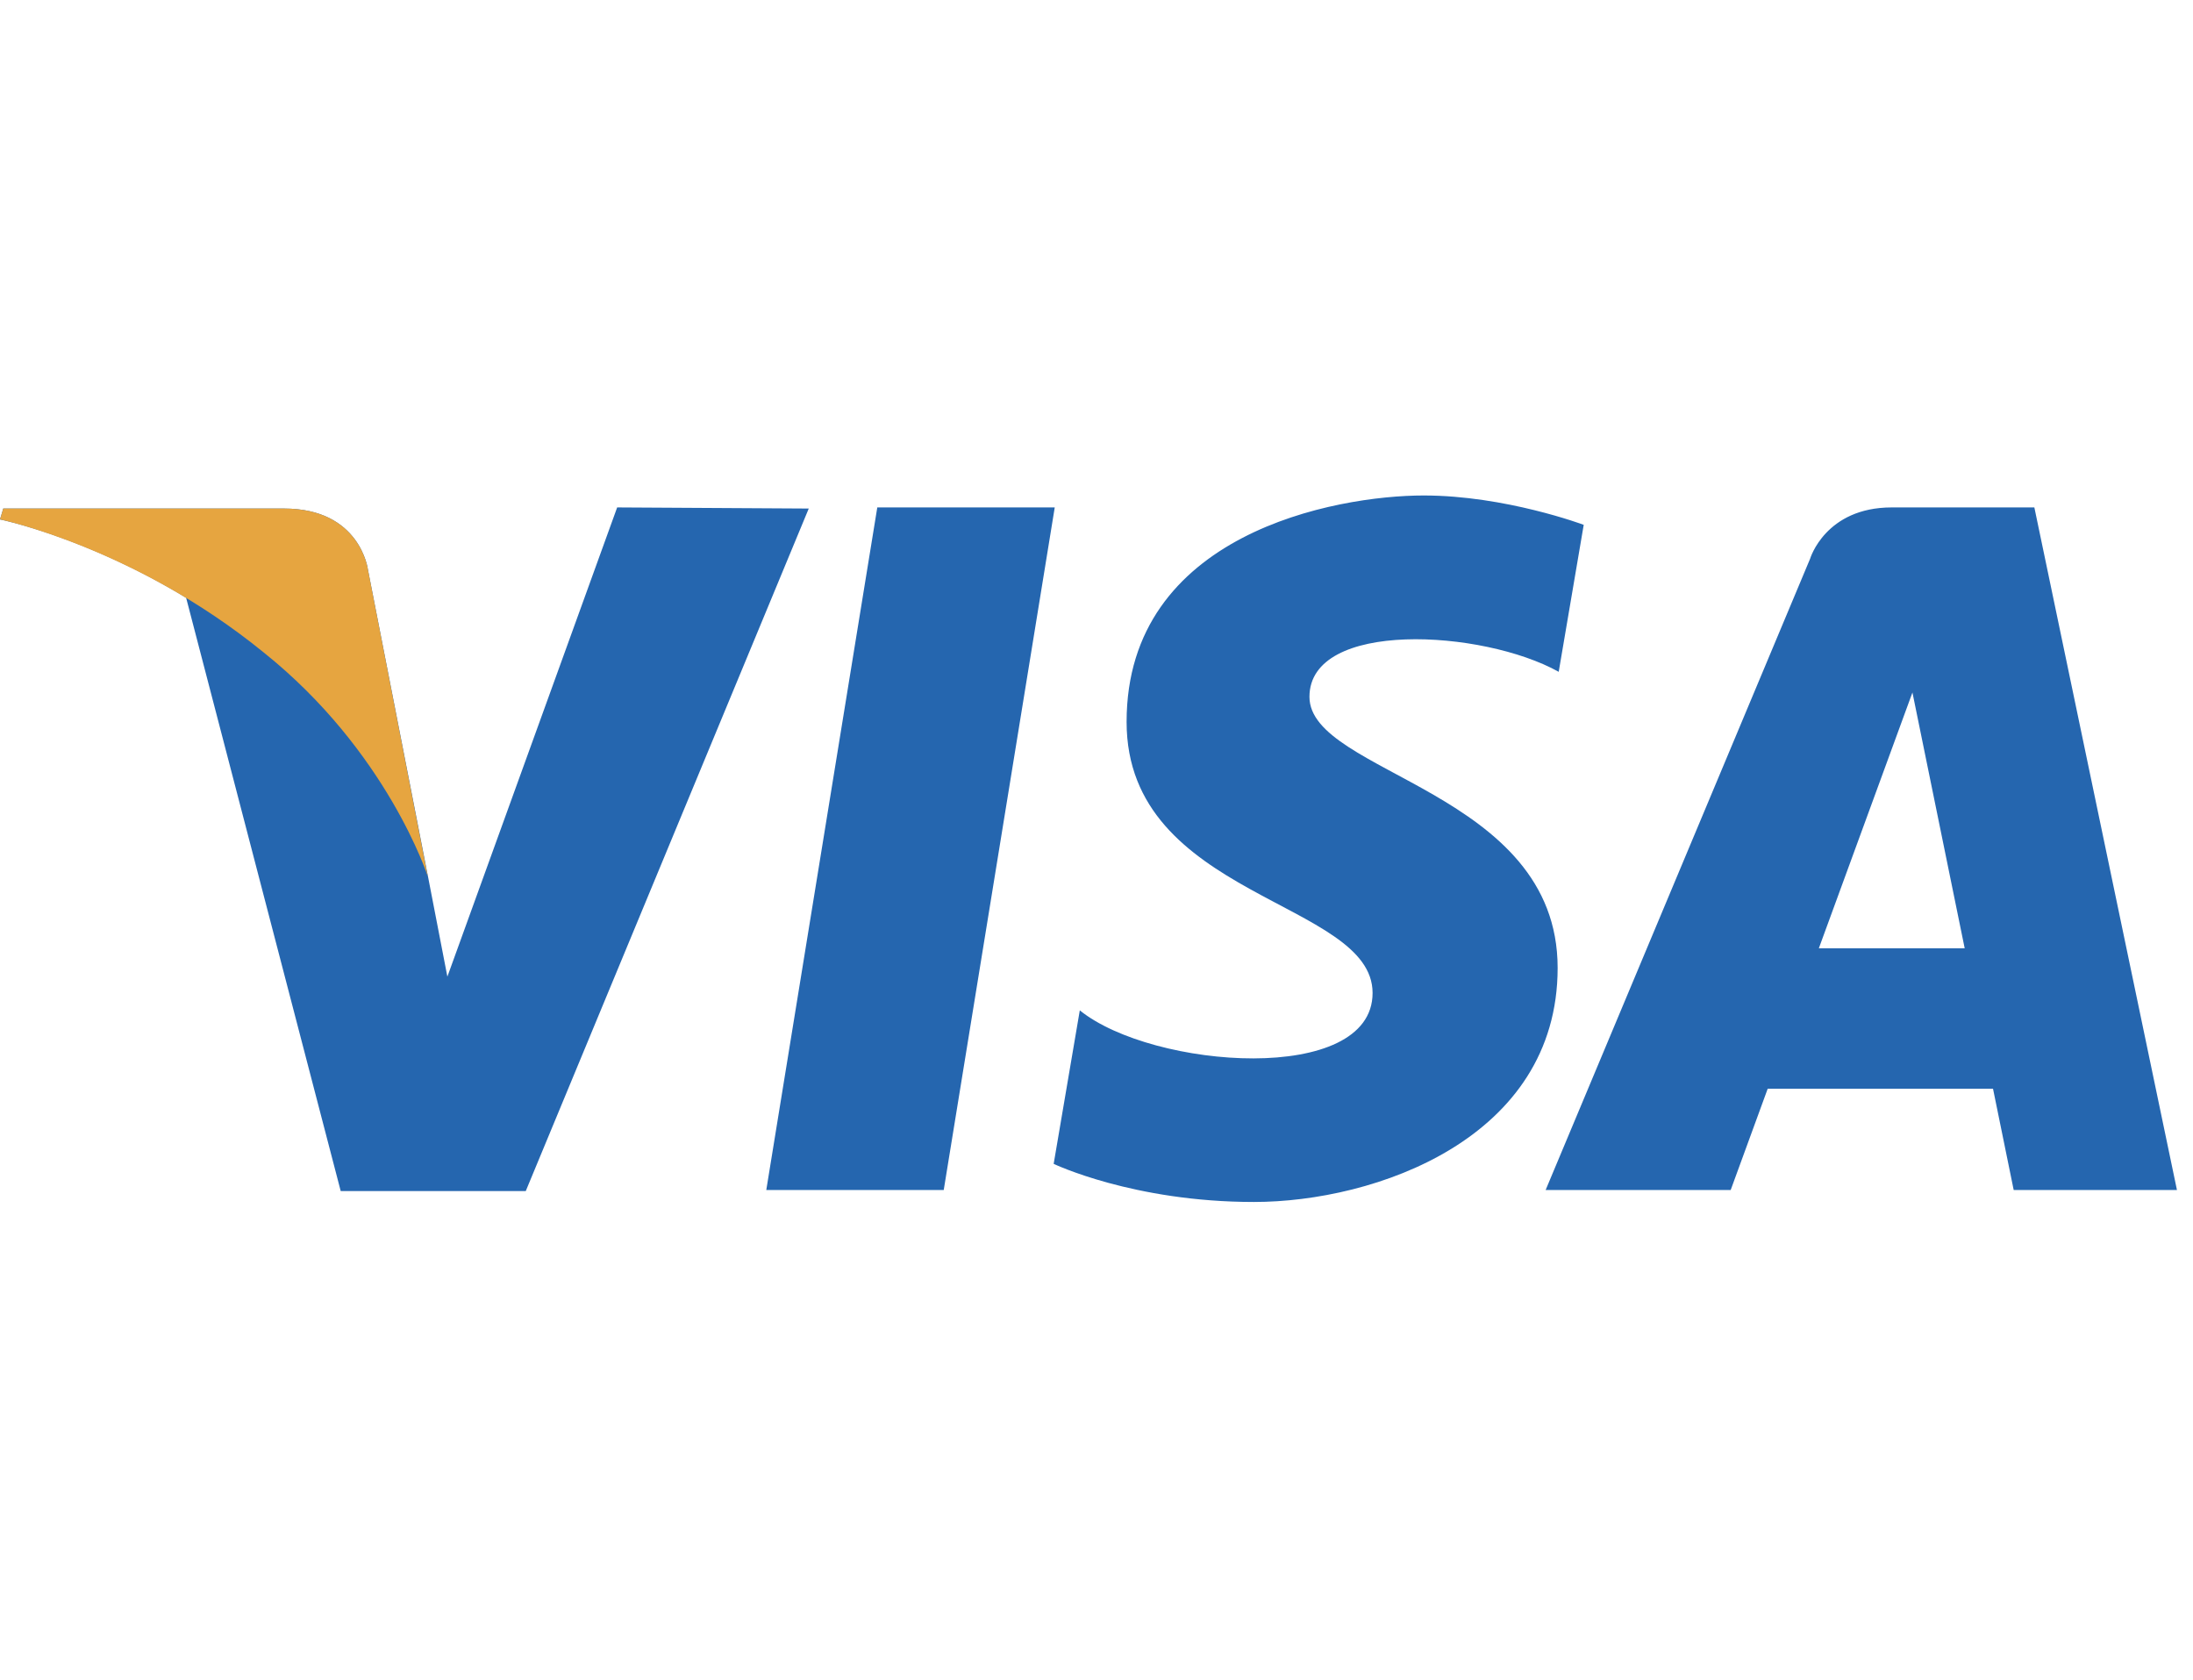 <svg width="47" height="36" viewBox="0 0 47 36" fill="none" xmlns="http://www.w3.org/2000/svg">
<g clip-path="url(#clip0_1_562)">
<path d="M20.226 25.501H16.423L18.802 10.874H22.605L20.226 25.501ZM13.227 10.874L9.588 20.929L9.168 18.759L7.885 12.204C7.885 12.204 7.722 10.898 6.089 10.898H0.07L0 11.131C0 11.131 1.843 11.504 3.989 12.81L7.302 25.524H11.268L17.333 10.898L13.227 10.874ZM43.157 25.501H46.656L43.6 10.874H40.544C39.121 10.874 38.795 11.971 38.795 11.971L33.126 25.501H37.092L37.885 23.331H42.714L43.157 25.501ZM38.981 20.322L40.987 14.84L42.107 20.322H38.981ZM33.406 14.397L33.942 11.247C33.942 11.247 32.263 10.618 30.513 10.618C28.624 10.618 24.145 11.434 24.145 15.47C24.145 19.249 29.417 19.296 29.417 21.279C29.417 23.261 24.704 22.912 23.142 21.652L22.582 24.941C22.582 24.941 24.285 25.758 26.874 25.758C29.463 25.758 33.383 24.404 33.383 20.742C33.383 16.939 28.064 16.59 28.064 14.933C28.064 13.277 31.773 13.487 33.406 14.397Z" fill="#2566AF"/>
<path d="M9.168 18.782L7.885 12.204C7.885 12.204 7.722 10.898 6.089 10.898H0.07L0 11.131C0 11.131 2.893 11.737 5.645 13.977C8.305 16.1 9.168 18.782 9.168 18.782Z" fill="#E6A540"/>
</g>
<defs>
<clipPath id="clip0_1_562">
<rect width="46.656" height="15.14" fill="white" transform="translate(0 10.618)"/>
</clipPath>
</defs>
</svg>
